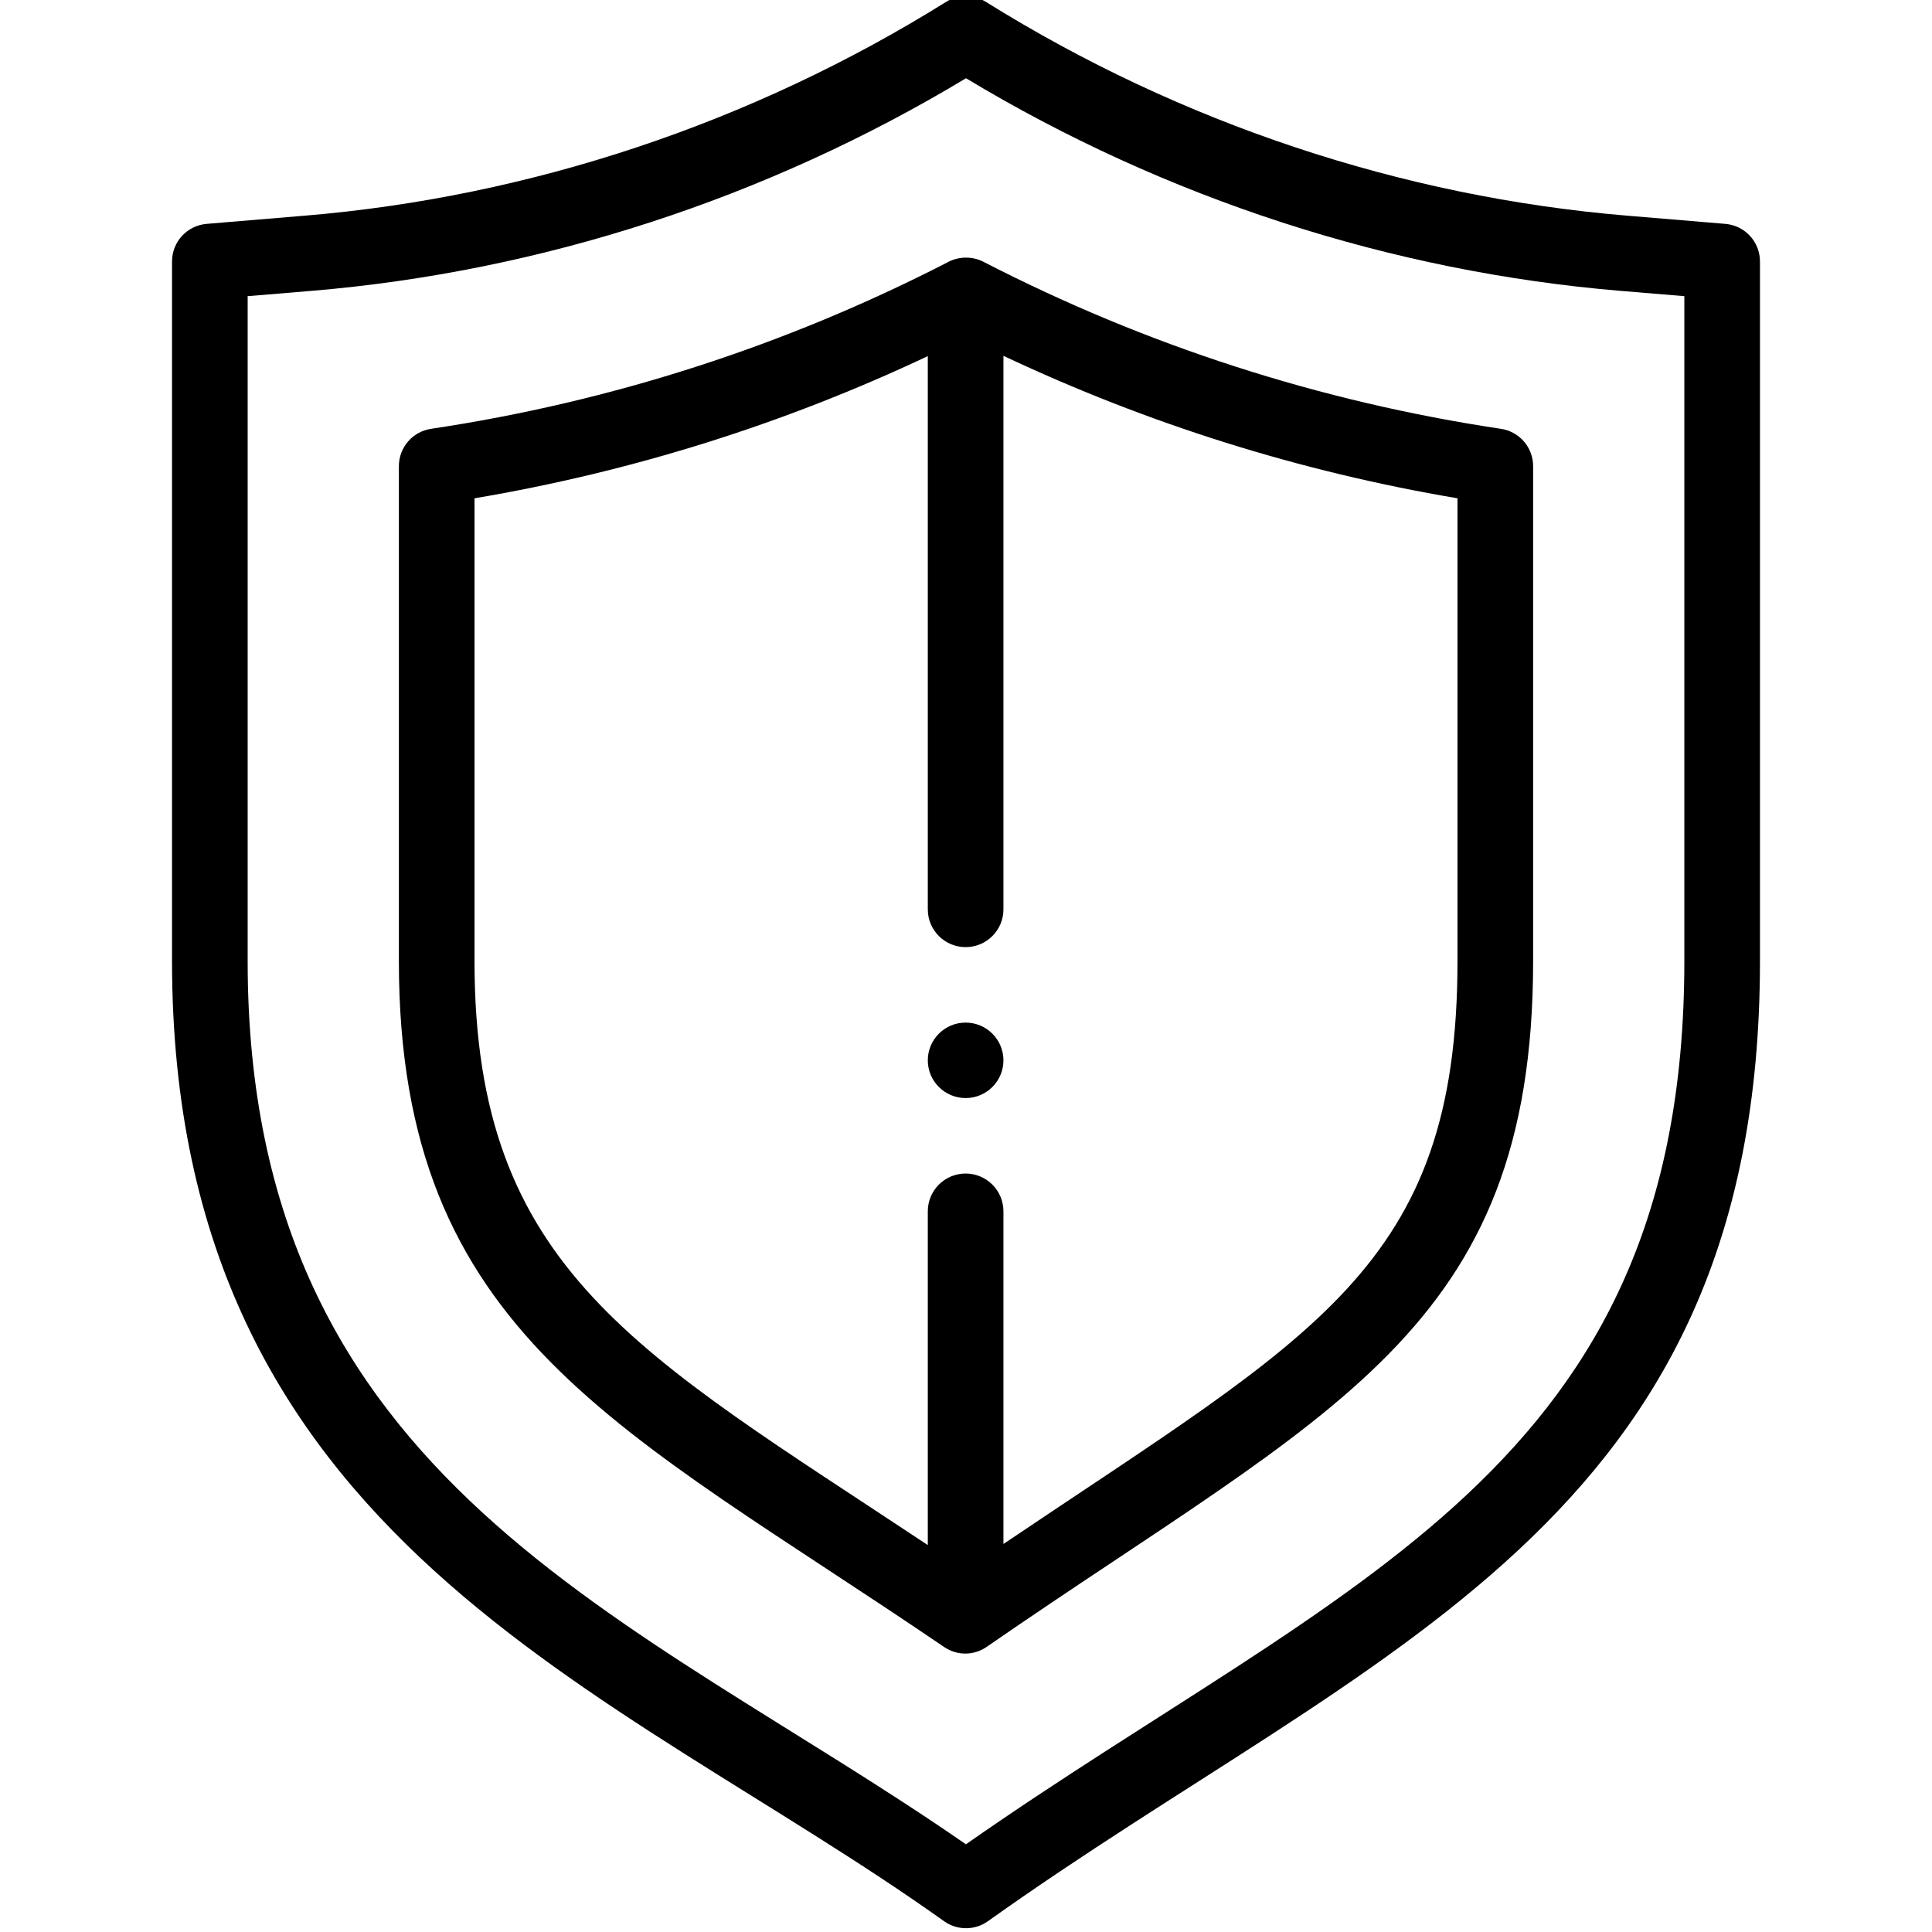 <svg width="48" height="48" viewBox="0 0 48 48" fill="none" xmlns="http://www.w3.org/2000/svg">
<g clip-path="url(#clip0_901_181)">
<path d="M23.991 27.281C24.509 27.281 24.93 26.861 24.93 26.344C24.93 25.826 24.509 25.406 23.991 25.406C23.472 25.406 23.051 25.826 23.051 26.344C23.051 26.861 23.472 27.281 23.991 27.281Z" fill="black"/>
<path d="M23.454 47.731C23.617 47.848 23.808 47.906 24 47.906C24.192 47.906 24.383 47.848 24.546 47.731C34.117 40.909 43.726 37.915 43.726 23.876V6.496C43.726 6.008 43.351 5.602 42.865 5.562L40.423 5.358C34.826 4.892 29.319 3.056 24.498 0.049C24.193 -0.142 23.807 -0.142 23.502 0.049C18.681 3.056 13.174 4.892 7.576 5.358L5.135 5.562C4.648 5.602 4.274 6.008 4.274 6.496V23.876C4.274 38.311 15.233 41.871 23.454 47.731V47.731ZM6.153 7.358L7.733 7.227C13.435 6.752 19.046 4.928 24 1.944C28.953 4.928 34.565 6.752 40.267 7.227L41.847 7.358V23.876C41.847 36.535 33.396 39.251 23.998 45.821C15.751 40.108 6.153 36.865 6.153 23.876V7.358Z" fill="black"/>
<path d="M23.453 40.917C23.794 41.15 24.224 41.133 24.547 40.893C33.051 35.018 38.09 33.085 38.09 23.877V11.581C38.09 11.117 37.75 10.723 37.29 10.654C32.794 9.98 28.468 8.583 24.431 6.503C24.14 6.354 23.794 6.373 23.528 6.524C19.502 8.593 15.189 9.982 10.71 10.654C10.25 10.723 9.91 11.117 9.91 11.581V23.877C9.91 33.172 15.429 35.453 23.453 40.917V40.917ZM11.789 12.38C15.695 11.721 19.473 10.535 23.051 8.848V22.594C23.051 23.111 23.472 23.531 23.991 23.531C24.509 23.531 24.93 23.111 24.93 22.594V8.84C28.513 10.53 32.298 11.719 36.211 12.38V23.877C36.211 31.498 32.635 33.16 24.93 38.36V30.094C24.93 29.576 24.509 29.156 23.991 29.156C23.472 29.156 23.051 29.576 23.051 30.094V38.387C15.852 33.605 11.789 31.561 11.789 23.877V12.38Z" fill="black"/>
</g>
<defs>
<clipPath id="clip0_901_181">
<rect width="48" height="48" fill="white"/>
</clipPath>
</defs>
</svg>
